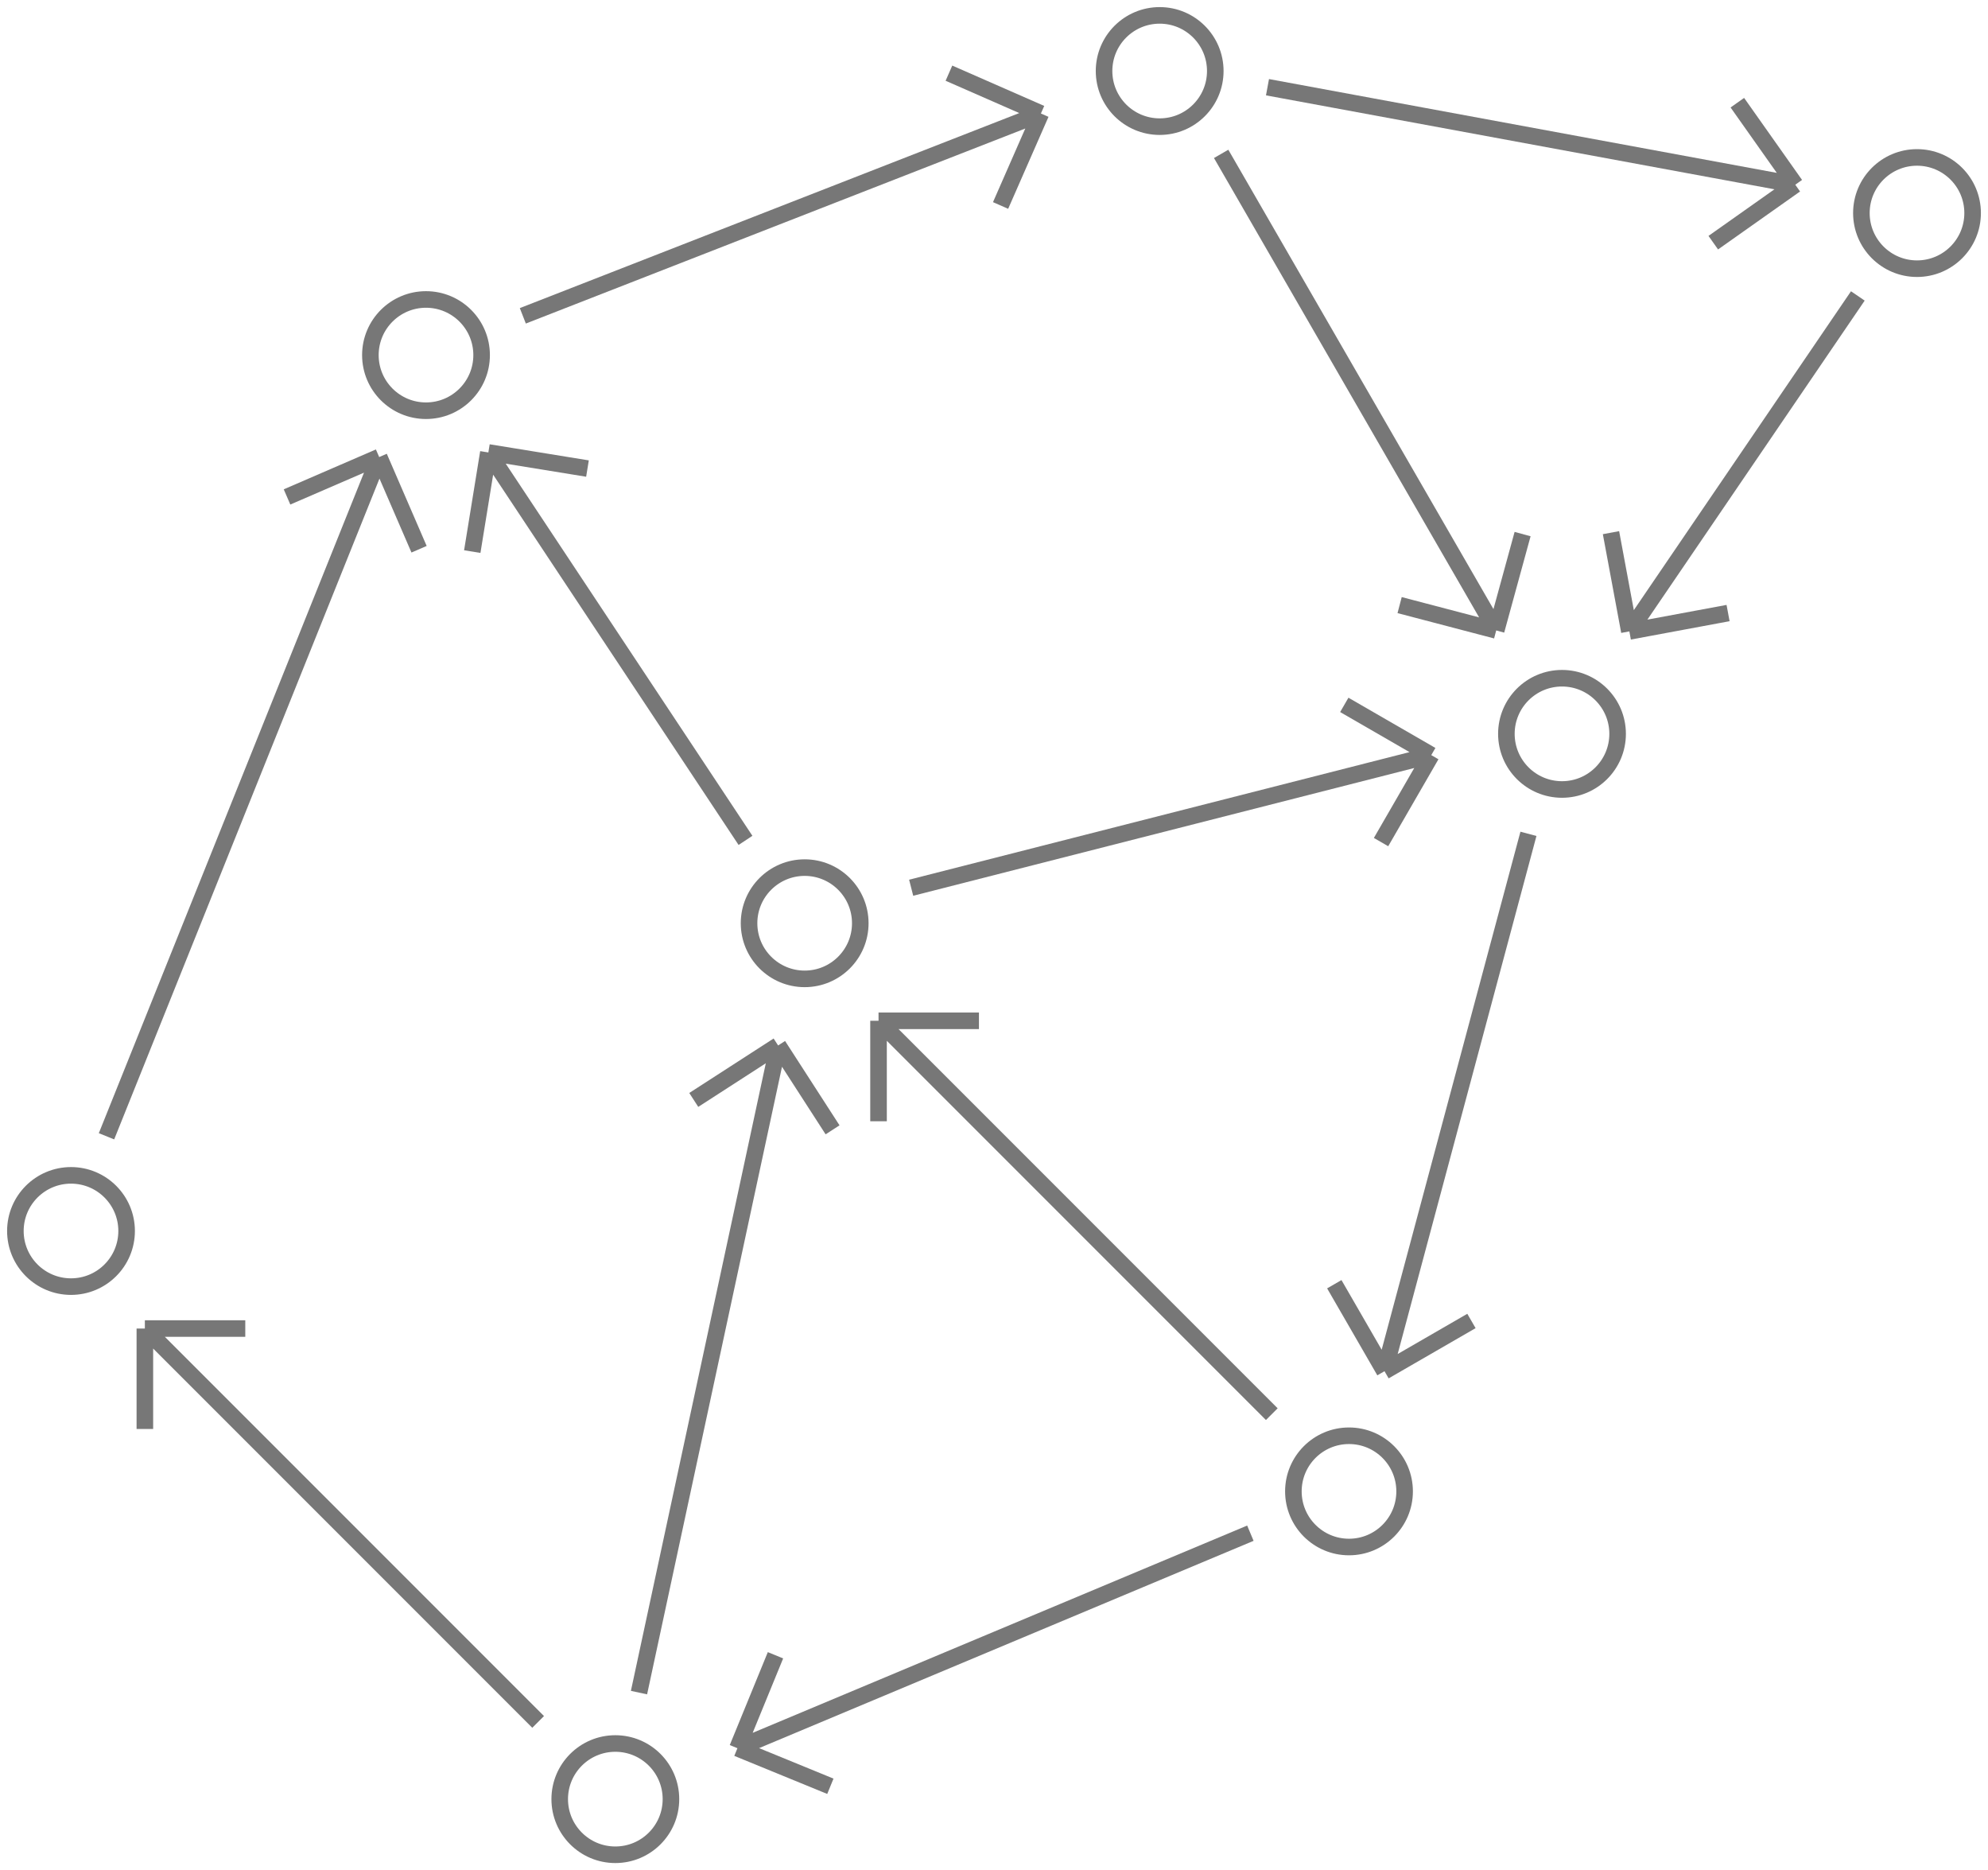 <svg width="84" height="79" viewBox="0 0 84 79" fill="none" xmlns="http://www.w3.org/2000/svg">
<circle cx="49" cy="3" r="2.35" stroke="#777777" stroke-width="0.7"/>
<circle cx="18" cy="15" r="2.35" stroke="#777777" stroke-width="0.7"/>
<circle cx="66" cy="31" r="2.35" stroke="#777777" stroke-width="0.7"/>
<circle cx="81" cy="9" r="2.35" stroke="#777777" stroke-width="0.7"/>
<circle cx="57" cy="63" r="2.35" stroke="#777777" stroke-width="0.7"/>
<circle cx="26" cy="76" r="2.35" stroke="#777777" stroke-width="0.7"/>
<circle cx="3" cy="52" r="2.35" stroke="#777777" stroke-width="0.7"/>
<circle cx="34" cy="39" r="2.35" stroke="#777777" stroke-width="0.7"/>
<path d="M51.598 6.5L63.22 26.631M63.22 26.631L64.335 22.561M63.22 26.631L59.139 25.561" stroke="#777777" stroke-width="0.7"/>
<path d="M22.091 13.341L43.982 4.795M43.982 4.795L40.096 3.091M43.982 4.795L42.278 8.68" stroke="#777777" stroke-width="0.7"/>
<path d="M64.582 35.224L58.5 57.923M58.5 57.923L62.174 55.801M58.5 57.923L56.379 54.249" stroke="#777777" stroke-width="0.7"/>
<path d="M52.833 64.766L31.159 73.849M31.159 73.849L35.086 75.457M31.159 73.849L32.767 69.923" stroke="#777777" stroke-width="0.7"/>
<path d="M27 71.5L32.878 44.163M32.878 44.163L29.314 46.464M32.878 44.163L35.179 47.727" stroke="#777777" stroke-width="0.7"/>
<path d="M4.5 48L16.022 19.307M16.022 19.307L12.128 20.992M16.022 19.307L17.707 23.201" stroke="#777777" stroke-width="0.7"/>
<path d="M53.738 59.738L37.121 43.121M37.121 43.121L37.121 47.364M37.121 43.121L41.364 43.121" stroke="#777777" stroke-width="0.7"/>
<path d="M22.738 72.738L6.121 56.121M6.121 56.121L6.121 60.364M6.121 56.121L10.364 56.121" stroke="#777777" stroke-width="0.7"/>
<path d="M38.5 37.5L60.476 31.898M60.476 31.898L56.801 29.776M60.476 31.898L58.354 35.572" stroke="#777777" stroke-width="0.7"/>
<path d="M53.556 3.684L75.857 7.803M75.857 7.803L73.409 4.338M75.857 7.803L72.392 10.251" stroke="#777777" stroke-width="0.7"/>
<path d="M78.5 12.501L68.846 26.672M68.846 26.672L73.017 25.897M68.846 26.672L68.07 22.501" stroke="#777777" stroke-width="0.7"/>
<path d="M31.5 35.5L20.635 19.113M20.635 19.113L19.955 23.301M20.635 19.113L24.823 19.793" stroke="#777777" stroke-width="0.7"/>
</svg>
